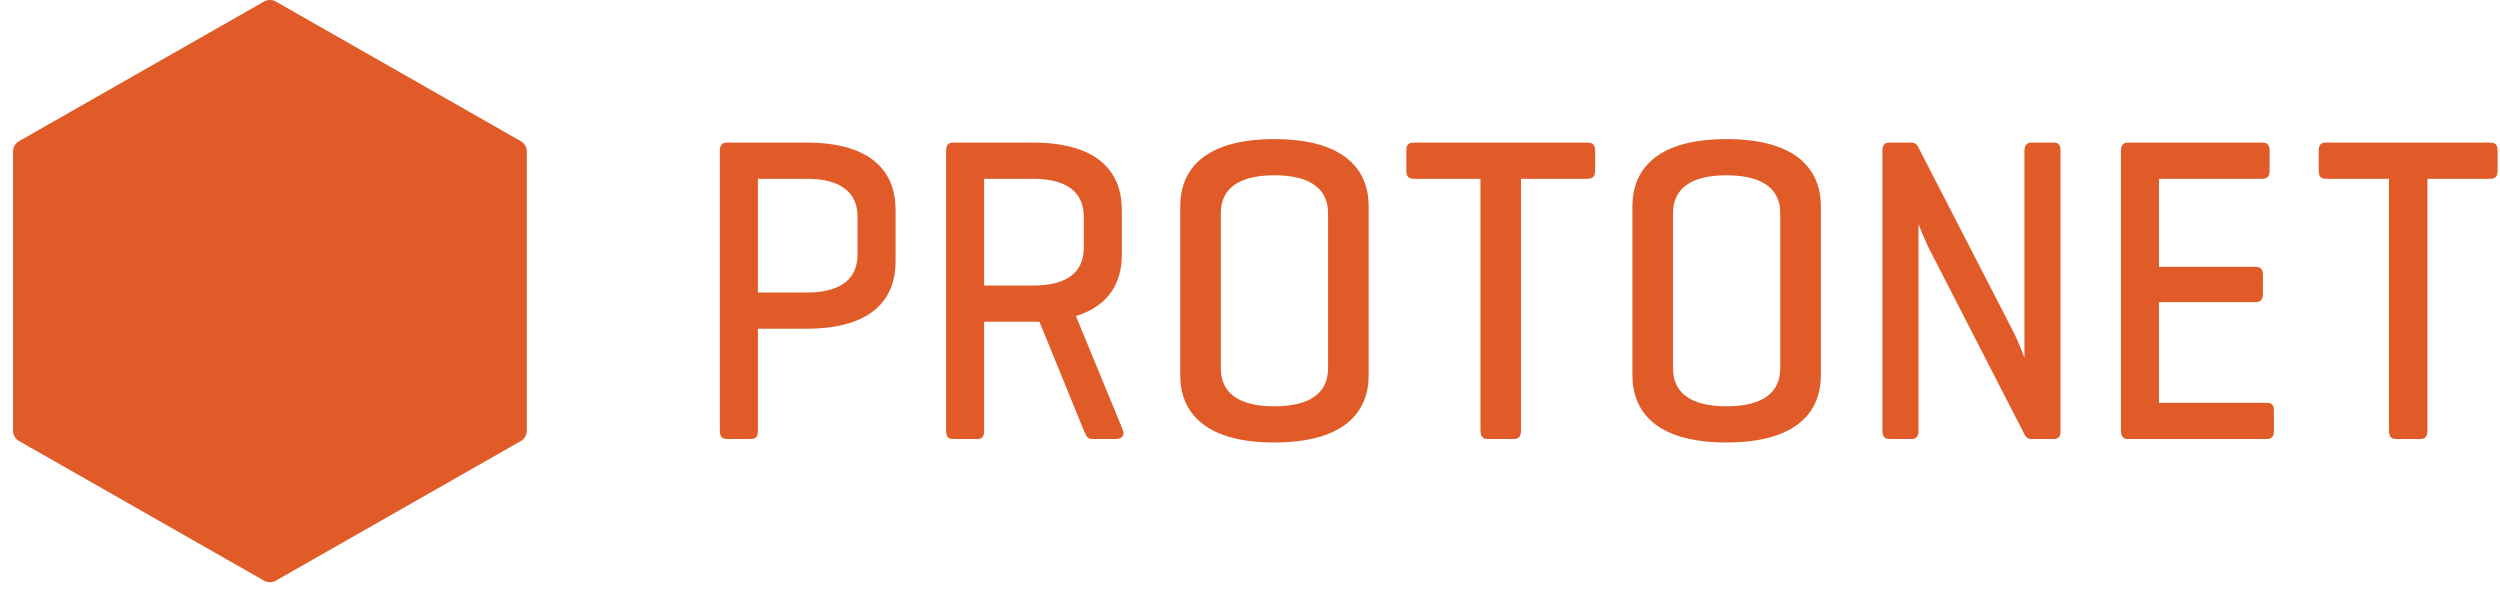 <svg width="138" height="33" viewBox="0 0 138 33" fill="none" xmlns="http://www.w3.org/2000/svg">
<path d="M1.02 24.327C0.856 24.232 0.721 24 0.721 23.81V8.327C0.721 8.138 0.856 7.906 1.02 7.81L14.601 0.071C14.766 -0.024 15.035 -0.024 15.2 0.071L28.78 7.811C28.944 7.906 29.079 8.139 29.079 8.328V23.811C29.079 24 28.944 24.233 28.78 24.328L15.2 32.067C15.035 32.162 14.766 32.162 14.601 32.067L1.02 24.327ZM41.835 9.868V16.148H44.521C46.469 16.148 47.336 15.354 47.336 14.055V11.962C47.336 10.663 46.469 9.868 44.521 9.868H41.835ZM41.835 18.145V23.752C41.835 24.088 41.749 24.233 41.445 24.233H40.124C39.843 24.233 39.734 24.088 39.734 23.752V8.353C39.734 8.016 39.843 7.871 40.124 7.871H44.521C48.245 7.871 49.436 9.604 49.436 11.577V14.44C49.436 16.413 48.245 18.145 44.521 18.145H41.835ZM54.324 9.868V15.763H57.009C58.958 15.763 59.824 14.993 59.824 13.67V11.962C59.824 10.663 58.958 9.868 57.009 9.868H54.324ZM54.324 17.761V23.752C54.324 24.088 54.237 24.233 53.934 24.233H52.613C52.331 24.233 52.223 24.088 52.223 23.752V8.353C52.223 8.016 52.331 7.871 52.613 7.871H57.009C60.734 7.871 61.925 9.604 61.925 11.577V14.079C61.925 15.547 61.254 16.87 59.391 17.448L61.99 23.752C62.098 24.04 61.903 24.233 61.6 24.233H60.3C59.997 24.233 59.954 24.04 59.824 23.752L57.377 17.761H54.324ZM73.309 11.769C73.309 10.47 72.395 9.676 70.338 9.676C68.304 9.676 67.389 10.47 67.389 11.769V20.335C67.389 21.634 68.304 22.428 70.338 22.428C72.395 22.428 73.309 21.634 73.309 20.335V11.769ZM65.149 11.384C65.149 9.411 66.429 7.679 70.338 7.679C74.269 7.679 75.55 9.411 75.55 11.384V20.72C75.55 22.693 74.269 24.425 70.338 24.425C66.429 24.425 65.149 22.693 65.149 20.72V11.384ZM87.618 7.871C87.915 7.871 88.053 7.992 88.053 8.329V9.411C88.053 9.748 87.915 9.868 87.618 9.868H83.961V23.752C83.961 24.088 83.847 24.233 83.549 24.233H82.132C81.835 24.233 81.721 24.088 81.721 23.752V9.868H78.064C77.744 9.868 77.63 9.748 77.63 9.411V8.329C77.63 7.992 77.744 7.871 78.064 7.871H87.618ZM98.27 11.769C98.27 10.47 97.356 9.676 95.299 9.676C93.265 9.676 92.35 10.47 92.35 11.769V20.335C92.35 21.634 93.265 22.428 95.299 22.428C97.356 22.428 98.27 21.634 98.27 20.335V11.769ZM90.11 11.384C90.11 9.411 91.39 7.679 95.299 7.679C99.231 7.679 100.511 9.411 100.511 11.384V20.72C100.511 22.693 99.231 24.425 95.299 24.425C91.39 24.425 90.11 22.693 90.11 20.72V11.384ZM113.741 23.776C113.741 24.088 113.655 24.233 113.351 24.233H112.16C111.944 24.233 111.857 24.16 111.771 24.016L106.681 14.103C106.205 13.213 105.945 12.467 105.902 12.371V23.776C105.902 24.088 105.793 24.233 105.512 24.233H104.299C104.018 24.233 103.909 24.088 103.909 23.776V8.329C103.909 8.016 104.018 7.871 104.299 7.871H105.512C105.685 7.871 105.793 7.944 105.858 8.064L111.077 18.194C111.381 18.771 111.749 19.733 111.749 19.733V8.329C111.749 8.016 111.879 7.871 112.16 7.871H113.351C113.655 7.871 113.741 8.016 113.741 8.329V23.776ZM117.465 24.233C117.184 24.233 117.076 24.088 117.076 23.752V8.353C117.076 8.016 117.184 7.871 117.465 7.871H124.872C125.153 7.871 125.283 7.992 125.283 8.329V9.411C125.283 9.748 125.153 9.868 124.872 9.868H119.176V14.729H124.482C124.785 14.729 124.915 14.849 124.915 15.186V16.221C124.915 16.533 124.785 16.678 124.482 16.678H119.176V22.236H125.11C125.391 22.236 125.521 22.332 125.521 22.669V23.776C125.521 24.113 125.391 24.233 125.11 24.233H117.465ZM137.458 7.871C137.739 7.871 137.869 7.992 137.869 8.329V9.411C137.869 9.748 137.739 9.868 137.458 9.868H133.993V23.752C133.993 24.088 133.884 24.233 133.603 24.233H132.26C131.979 24.233 131.871 24.088 131.871 23.752V9.868H128.406C128.102 9.868 127.994 9.748 127.994 9.411V8.329C127.994 7.992 128.102 7.871 128.406 7.871H137.458Z" fill="#E15B29"/>
</svg>
